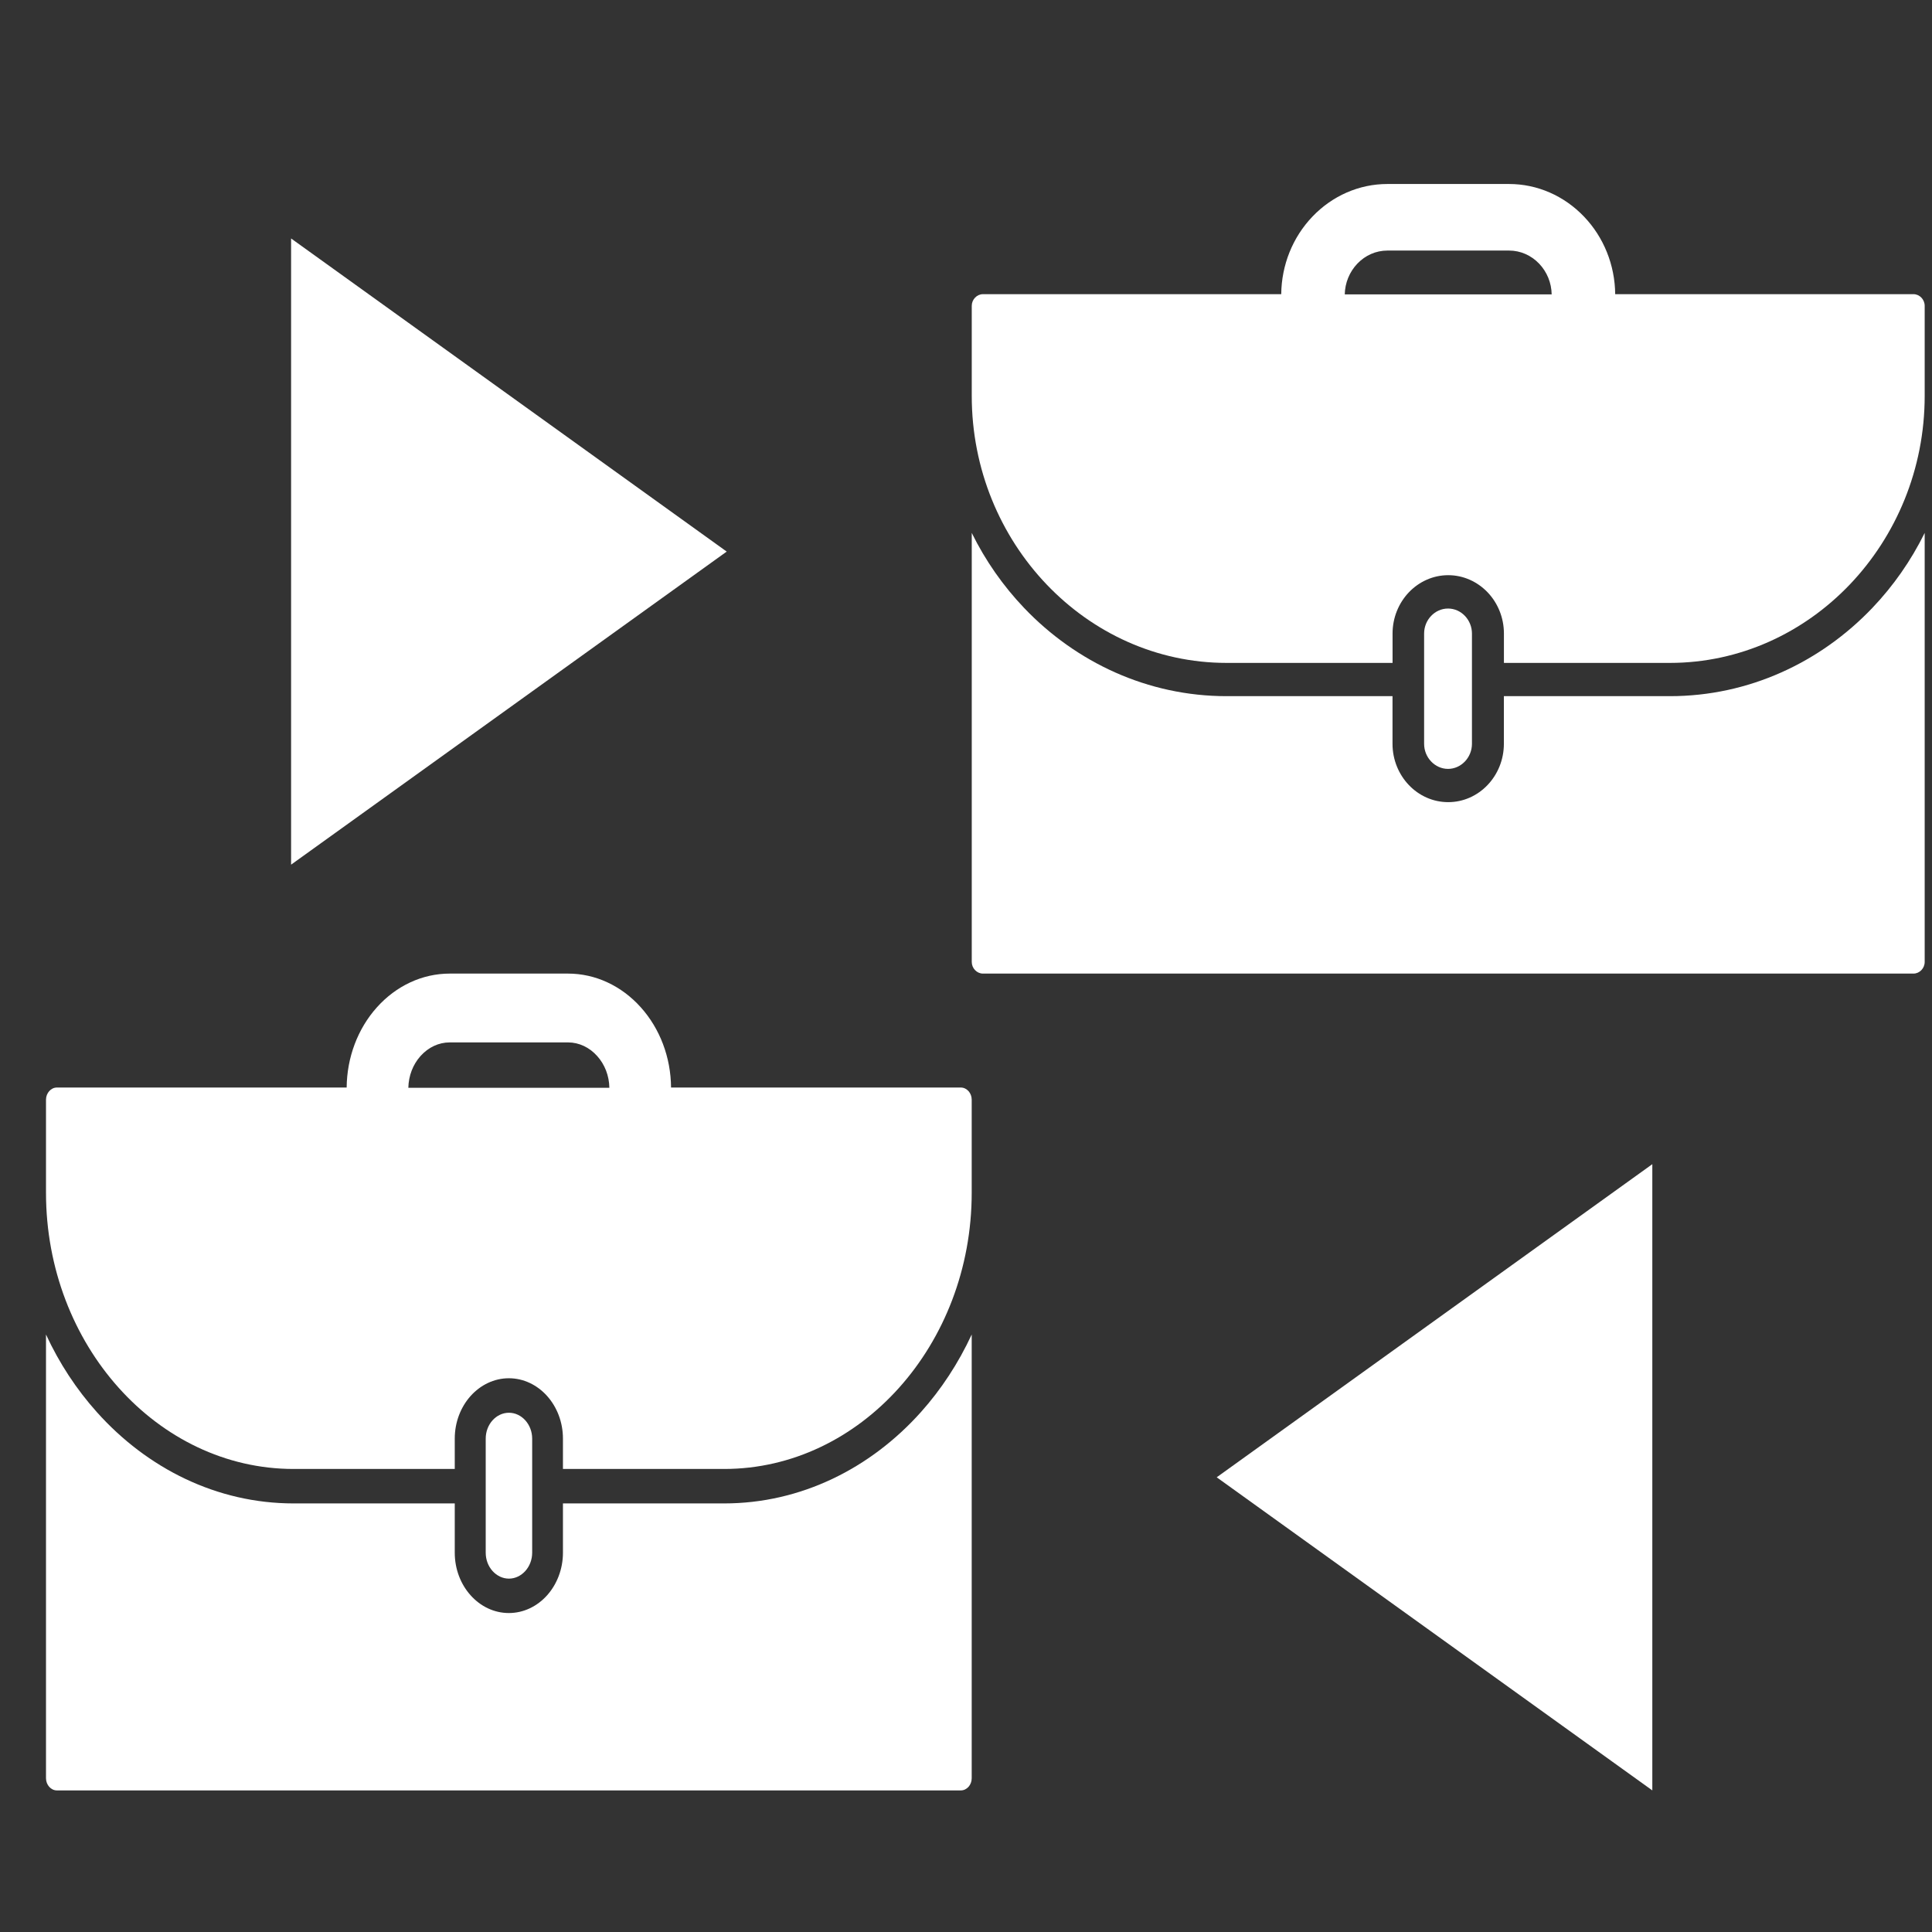 <svg width="42" height="42" viewBox="0 0 42 42" fill="none" xmlns="http://www.w3.org/2000/svg">
<rect x="0" y="0" width="42" height="42" fill="#333333" stroke="none"/>
<g clip-path="url(#clip0_2033_1054)">
<path d="M41.769 6.47C41.725 6.424 41.664 6.395 41.598 6.395H35.113C35.107 5.761 34.864 5.158 34.436 4.71C34.003 4.256 33.42 4 32.807 4H30.16C29.547 4 28.963 4.256 28.53 4.71C28.102 5.158 27.859 5.761 27.853 6.395H21.368C21.302 6.395 21.241 6.424 21.197 6.47C21.152 6.517 21.125 6.58 21.125 6.65V8.606C21.125 10.202 21.748 11.653 22.753 12.706C23.757 13.758 25.141 14.411 26.665 14.411H30.273V13.773C30.273 13.423 30.409 13.106 30.628 12.876C30.847 12.647 31.15 12.504 31.483 12.504C31.816 12.504 32.119 12.647 32.339 12.876C32.558 13.106 32.694 13.423 32.694 13.773V14.411H36.301C37.824 14.411 39.21 13.758 40.214 12.706C41.218 11.653 41.841 10.202 41.841 8.606V6.65C41.841 6.58 41.814 6.517 41.769 6.47ZM29.234 6.4C29.239 6.148 29.337 5.911 29.507 5.732C29.68 5.55 29.914 5.447 30.16 5.447H32.807C33.053 5.447 33.286 5.55 33.46 5.732C33.63 5.911 33.728 6.148 33.732 6.4H29.234Z" fill="white"/>
<path d="M36.301 15.134H32.693V16.17C32.693 16.519 32.557 16.836 32.338 17.066C32.119 17.296 31.816 17.438 31.483 17.438C31.149 17.438 30.846 17.296 30.627 17.066C30.408 16.836 30.272 16.519 30.272 16.17V15.134H26.664C24.951 15.134 23.393 14.4 22.264 13.217C21.809 12.74 21.423 12.19 21.125 11.585V20.91C21.125 20.98 21.152 21.043 21.197 21.09C21.241 21.136 21.302 21.165 21.368 21.165H41.598C41.664 21.165 41.725 21.136 41.769 21.09C41.814 21.043 41.841 20.98 41.841 20.91V11.585C41.543 12.19 41.157 12.74 40.702 13.217C39.573 14.4 38.016 15.134 36.302 15.134H36.301Z" fill="white"/>
<path d="M31.846 16.554C31.94 16.455 31.999 16.319 31.999 16.17V13.773C31.999 13.624 31.94 13.488 31.846 13.389C31.751 13.29 31.622 13.229 31.479 13.229C31.336 13.229 31.206 13.29 31.112 13.389C31.017 13.488 30.959 13.624 30.959 13.773V16.17C30.959 16.319 31.017 16.455 31.112 16.554C31.206 16.653 31.336 16.715 31.479 16.715C31.622 16.715 31.751 16.653 31.846 16.554Z" fill="white"/>
</g>
<g clip-path="url(#clip1_2033_1054)">
<path d="M21.055 23.72C21.011 23.672 20.953 23.642 20.888 23.642H14.588C14.583 22.986 14.347 22.363 13.931 21.899C13.51 21.429 12.943 21.165 12.348 21.165H9.777C9.181 21.165 8.614 21.429 8.193 21.899C7.777 22.363 7.542 22.986 7.536 23.642H1.236C1.172 23.642 1.112 23.672 1.07 23.72C1.027 23.768 1 23.834 1 23.906V25.93C1 27.58 1.605 29.082 2.581 30.17C3.557 31.259 4.902 31.934 6.382 31.934H9.886V31.274C9.886 30.913 10.018 30.585 10.231 30.347C10.444 30.11 10.739 29.962 11.062 29.962C11.386 29.962 11.68 30.11 11.893 30.347C12.106 30.585 12.238 30.913 12.238 31.274V31.934H15.743C17.222 31.934 18.568 31.259 19.544 30.17C20.519 29.082 21.124 27.581 21.124 25.93V23.906C21.124 23.834 21.098 23.768 21.055 23.72ZM8.877 23.648C8.882 23.387 8.977 23.141 9.142 22.957C9.311 22.768 9.537 22.661 9.777 22.661H12.348C12.587 22.661 12.813 22.768 12.982 22.957C13.148 23.141 13.243 23.387 13.247 23.648H8.877Z" fill="white"/>
<path d="M15.742 32.683H12.238V33.754C12.238 34.115 12.105 34.444 11.893 34.681C11.68 34.919 11.385 35.066 11.062 35.066C10.738 35.066 10.444 34.919 10.231 34.681C10.018 34.444 9.886 34.115 9.886 33.754V32.683H6.381C4.717 32.683 3.203 31.924 2.107 30.7C1.664 30.206 1.289 29.637 1 29.011V38.658C1 38.73 1.027 38.796 1.07 38.844C1.113 38.892 1.172 38.922 1.236 38.922H20.888C20.953 38.922 21.011 38.892 21.055 38.844C21.098 38.796 21.124 38.73 21.124 38.658V29.011C20.834 29.637 20.46 30.206 20.018 30.7C18.921 31.924 17.408 32.683 15.743 32.683H15.742Z" fill="white"/>
<path d="M11.42 34.152C11.512 34.05 11.569 33.909 11.569 33.754V31.275C11.569 31.12 11.512 30.98 11.42 30.877C11.328 30.775 11.202 30.712 11.064 30.712C10.925 30.712 10.799 30.775 10.707 30.877C10.615 30.98 10.559 31.12 10.559 31.275V33.754C10.559 33.909 10.615 34.05 10.707 34.152C10.799 34.254 10.925 34.318 11.064 34.318C11.202 34.318 11.328 34.254 11.42 34.152Z" fill="white"/>
</g>
<g clip-path="url(#clip2_2033_1054)">
<path d="M15.798 11.991L6.328 5.184V18.797L15.798 11.991Z" fill="white"/>
</g>
<g clip-path="url(#clip3_2033_1054)">
<path d="M26.45 32.115L35.92 38.922L35.92 25.308L26.45 32.115Z" fill="white"/>
</g>
<defs>
<clipPath id="clip0_2033_1054">
<rect width="20.716" height="17.165" fill="white" transform="translate(21.125 4)"/>
</clipPath>
<clipPath id="clip1_2033_1054">
<rect width="20.124" height="17.757" fill="white" transform="translate(1 21.165)"/>
</clipPath>
<clipPath id="clip2_2033_1054">
<rect width="9.47" height="13.614" fill="white" transform="translate(6.328 5.184)"/>
</clipPath>
<clipPath id="clip3_2033_1054">
<rect width="9.47" height="13.614" fill="white" transform="translate(35.92 38.922) rotate(-180)"/>
</clipPath>
</defs>
</svg>
